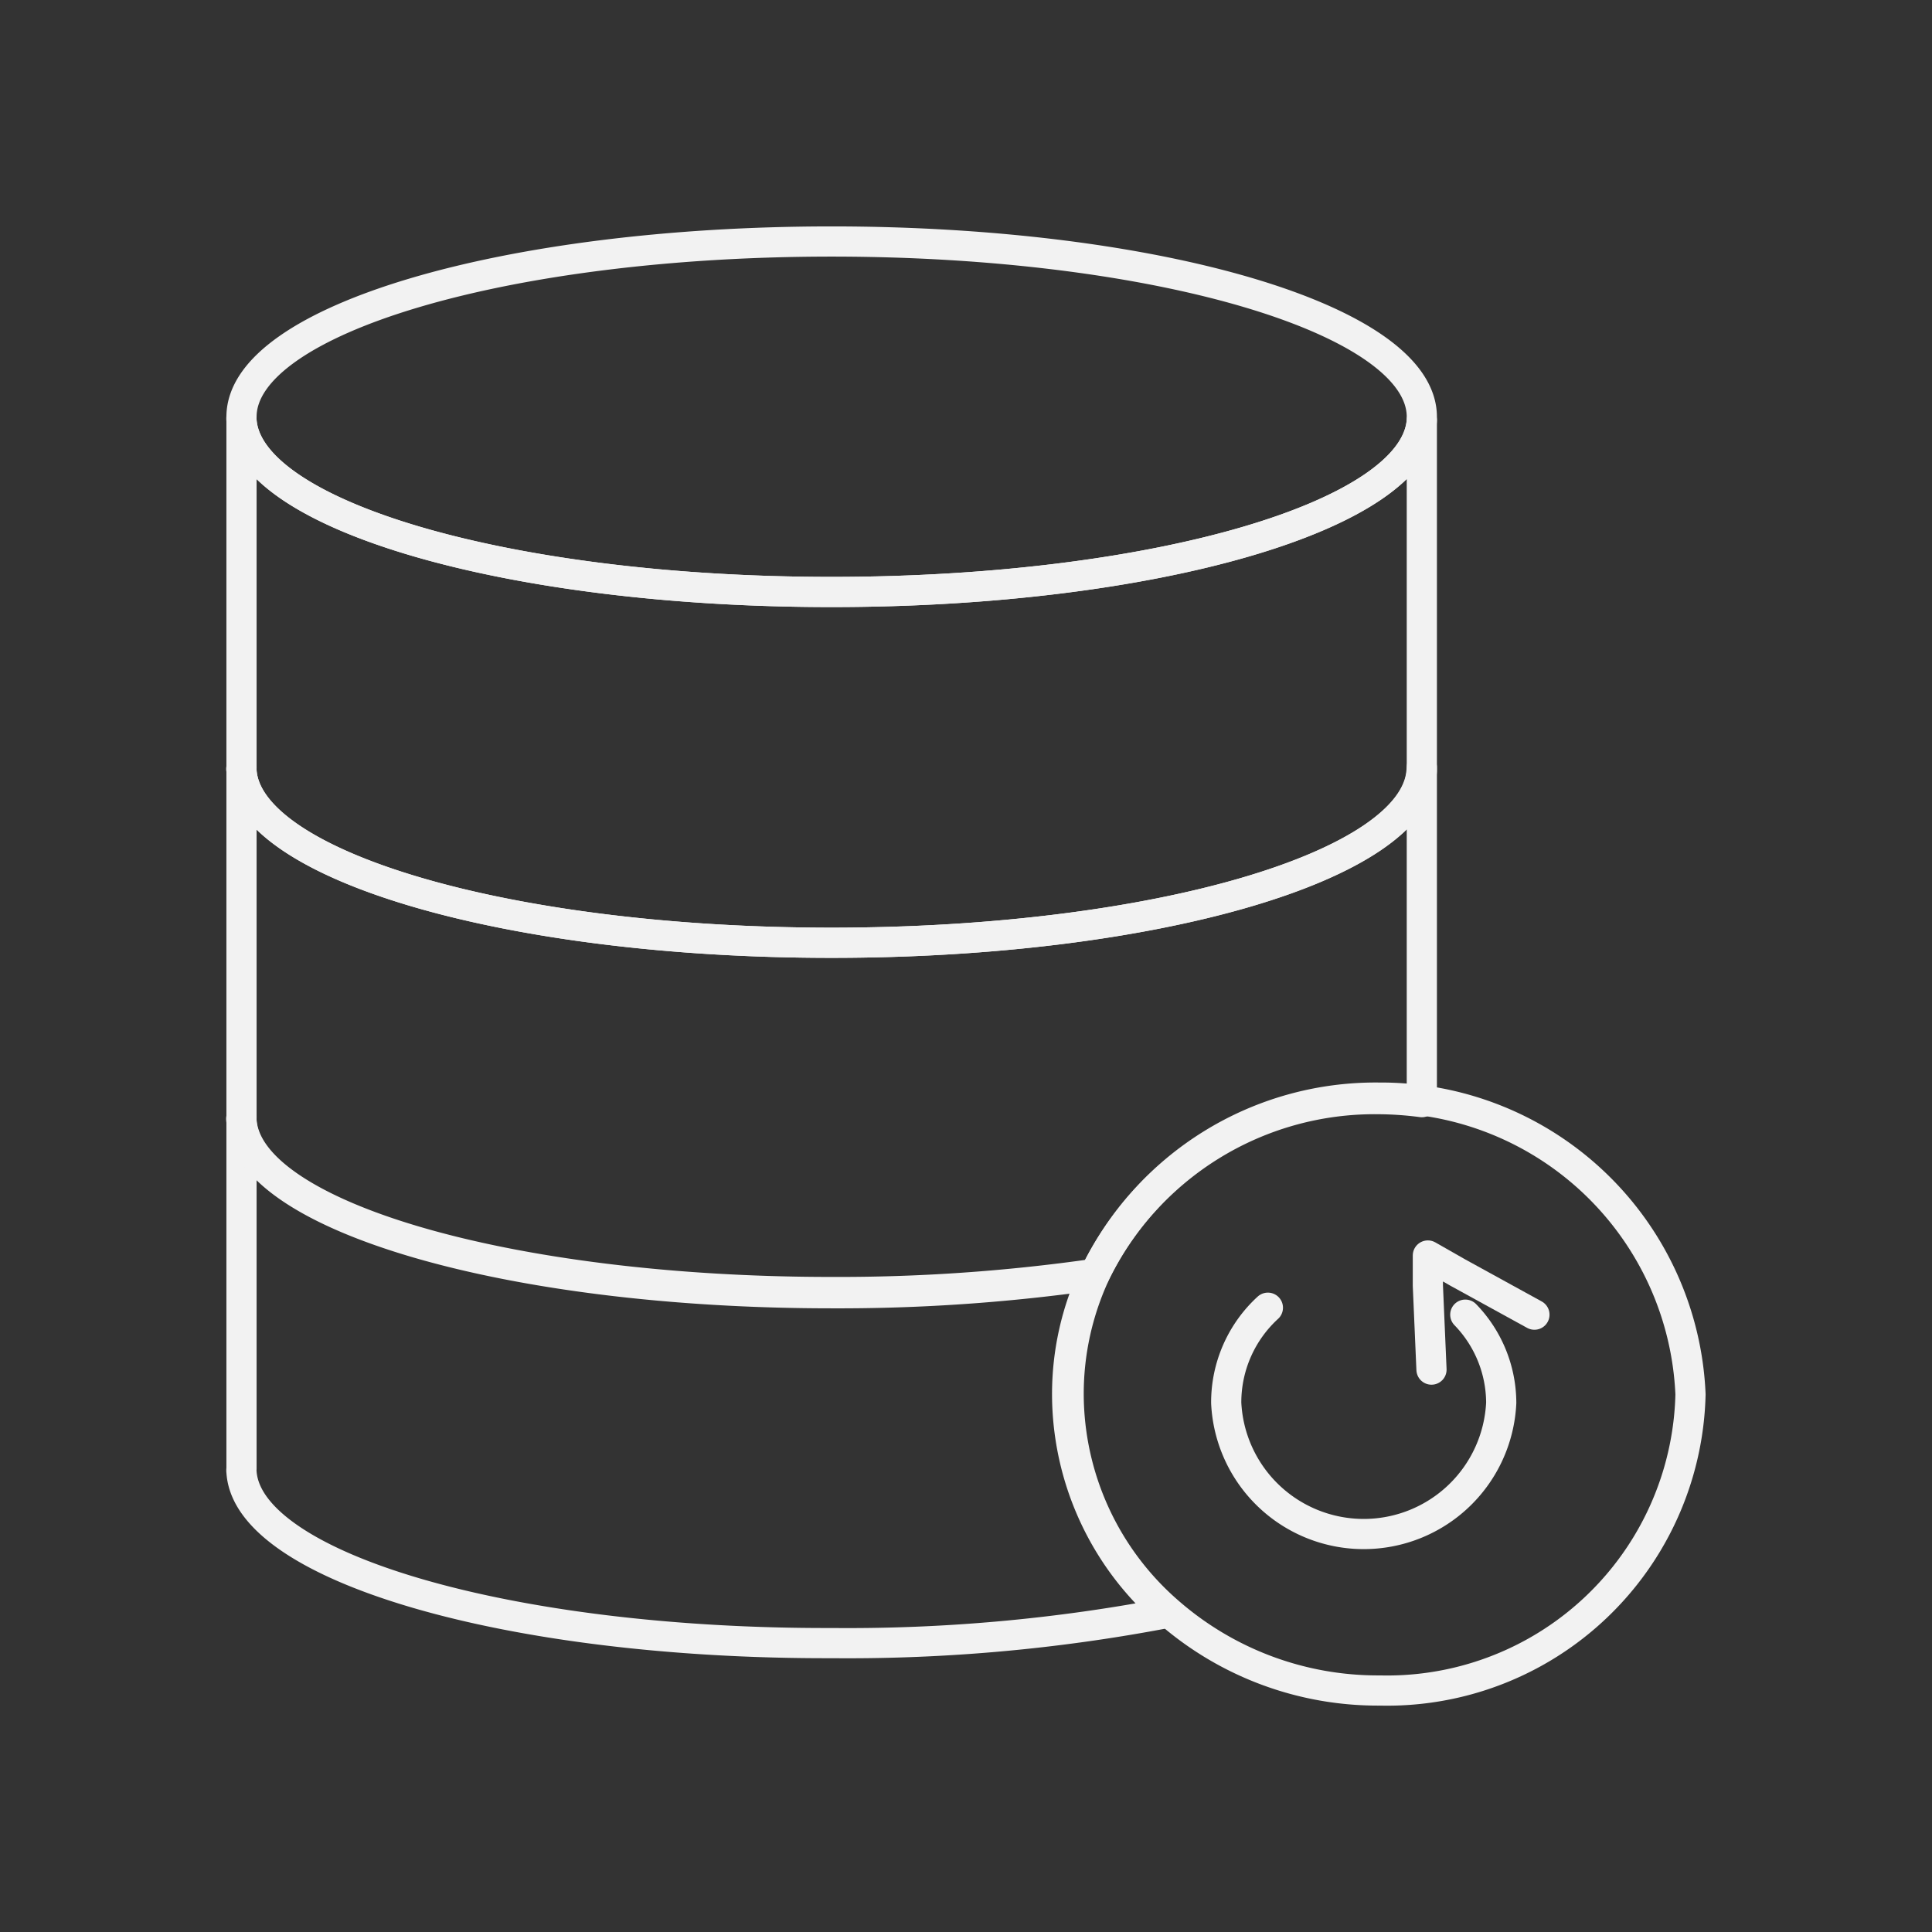 <svg xmlns="http://www.w3.org/2000/svg" viewBox="0 0 64 64"><rect x="0" y="0" width="64" height="64" fill="#333333" stroke="none"/><defs><style>.cls-1,.cls-2{fill:none;}.cls-1{stroke:#f2f2f2;stroke-linecap:round;stroke-linejoin:round;}</style></defs><g id="Layer_2" data-name="Layer 2"><g id="Layer_12" data-name="Layer 12"><path class="cls-1" d="M38.67,53.43a56.36,56.36,0,0,1-11.12,1C16.88,54.46,8.2,51.92,8,48.76a.37.37,0,0,1,0-.11V37a.41.41,0,0,0,0,.11c.19,3.16,8.87,5.69,19.54,5.69a59.84,59.84,0,0,0,8.7-.6,9.35,9.35,0,0,0-.89,4A9.6,9.6,0,0,0,38.67,53.43Z"/><path class="cls-1" d="M47.1,13.81v.11c-.2,3.16-8.88,5.69-19.55,5.69S8.2,17.08,8,13.92a.41.41,0,0,1,0-.11C8,10.6,16.75,8,27.55,8S47.1,10.6,47.1,13.81Z"/><path class="cls-1" d="M47.1,13.92V25.53c-.2,3.16-8.88,5.7-19.55,5.7S8.2,28.69,8,25.53a.37.37,0,0,1,0-.11V13.92H8c.19,3.16,8.87,5.69,19.54,5.69S46.9,17.08,47.1,13.92Z"/><path class="cls-1" d="M47.1,25.42V36.51a11.51,11.51,0,0,0-1.45-.1,10.31,10.31,0,0,0-9.4,5.83,59.84,59.84,0,0,1-8.7.6C16.88,42.84,8.2,40.31,8,37.15A.41.41,0,0,1,8,37V25.42a.37.37,0,0,0,0,.11c.19,3.16,8.87,5.7,19.54,5.7s19.35-2.54,19.55-5.7Z"/><path class="cls-1" d="M56,46.19A10.05,10.05,0,0,1,45.71,56a10.53,10.53,0,0,1-7-2.6,9.58,9.58,0,0,1-3.31-7.21,9.46,9.46,0,0,1,.88-4,10.31,10.31,0,0,1,9.4-5.83A10.27,10.27,0,0,1,56,46.19Z"/><path class="cls-1" d="M48.54,43.55a4.21,4.21,0,0,1,1.19,2.92,4.56,4.56,0,0,1-9.11,0A4.25,4.25,0,0,1,42,43.32"/><path class="cls-1" d="M47.42,45.37l-.12-2.78,0-1,1,.57,2.53,1.39"/><rect class="cls-2" width="64" height="64"/></g></g></svg>